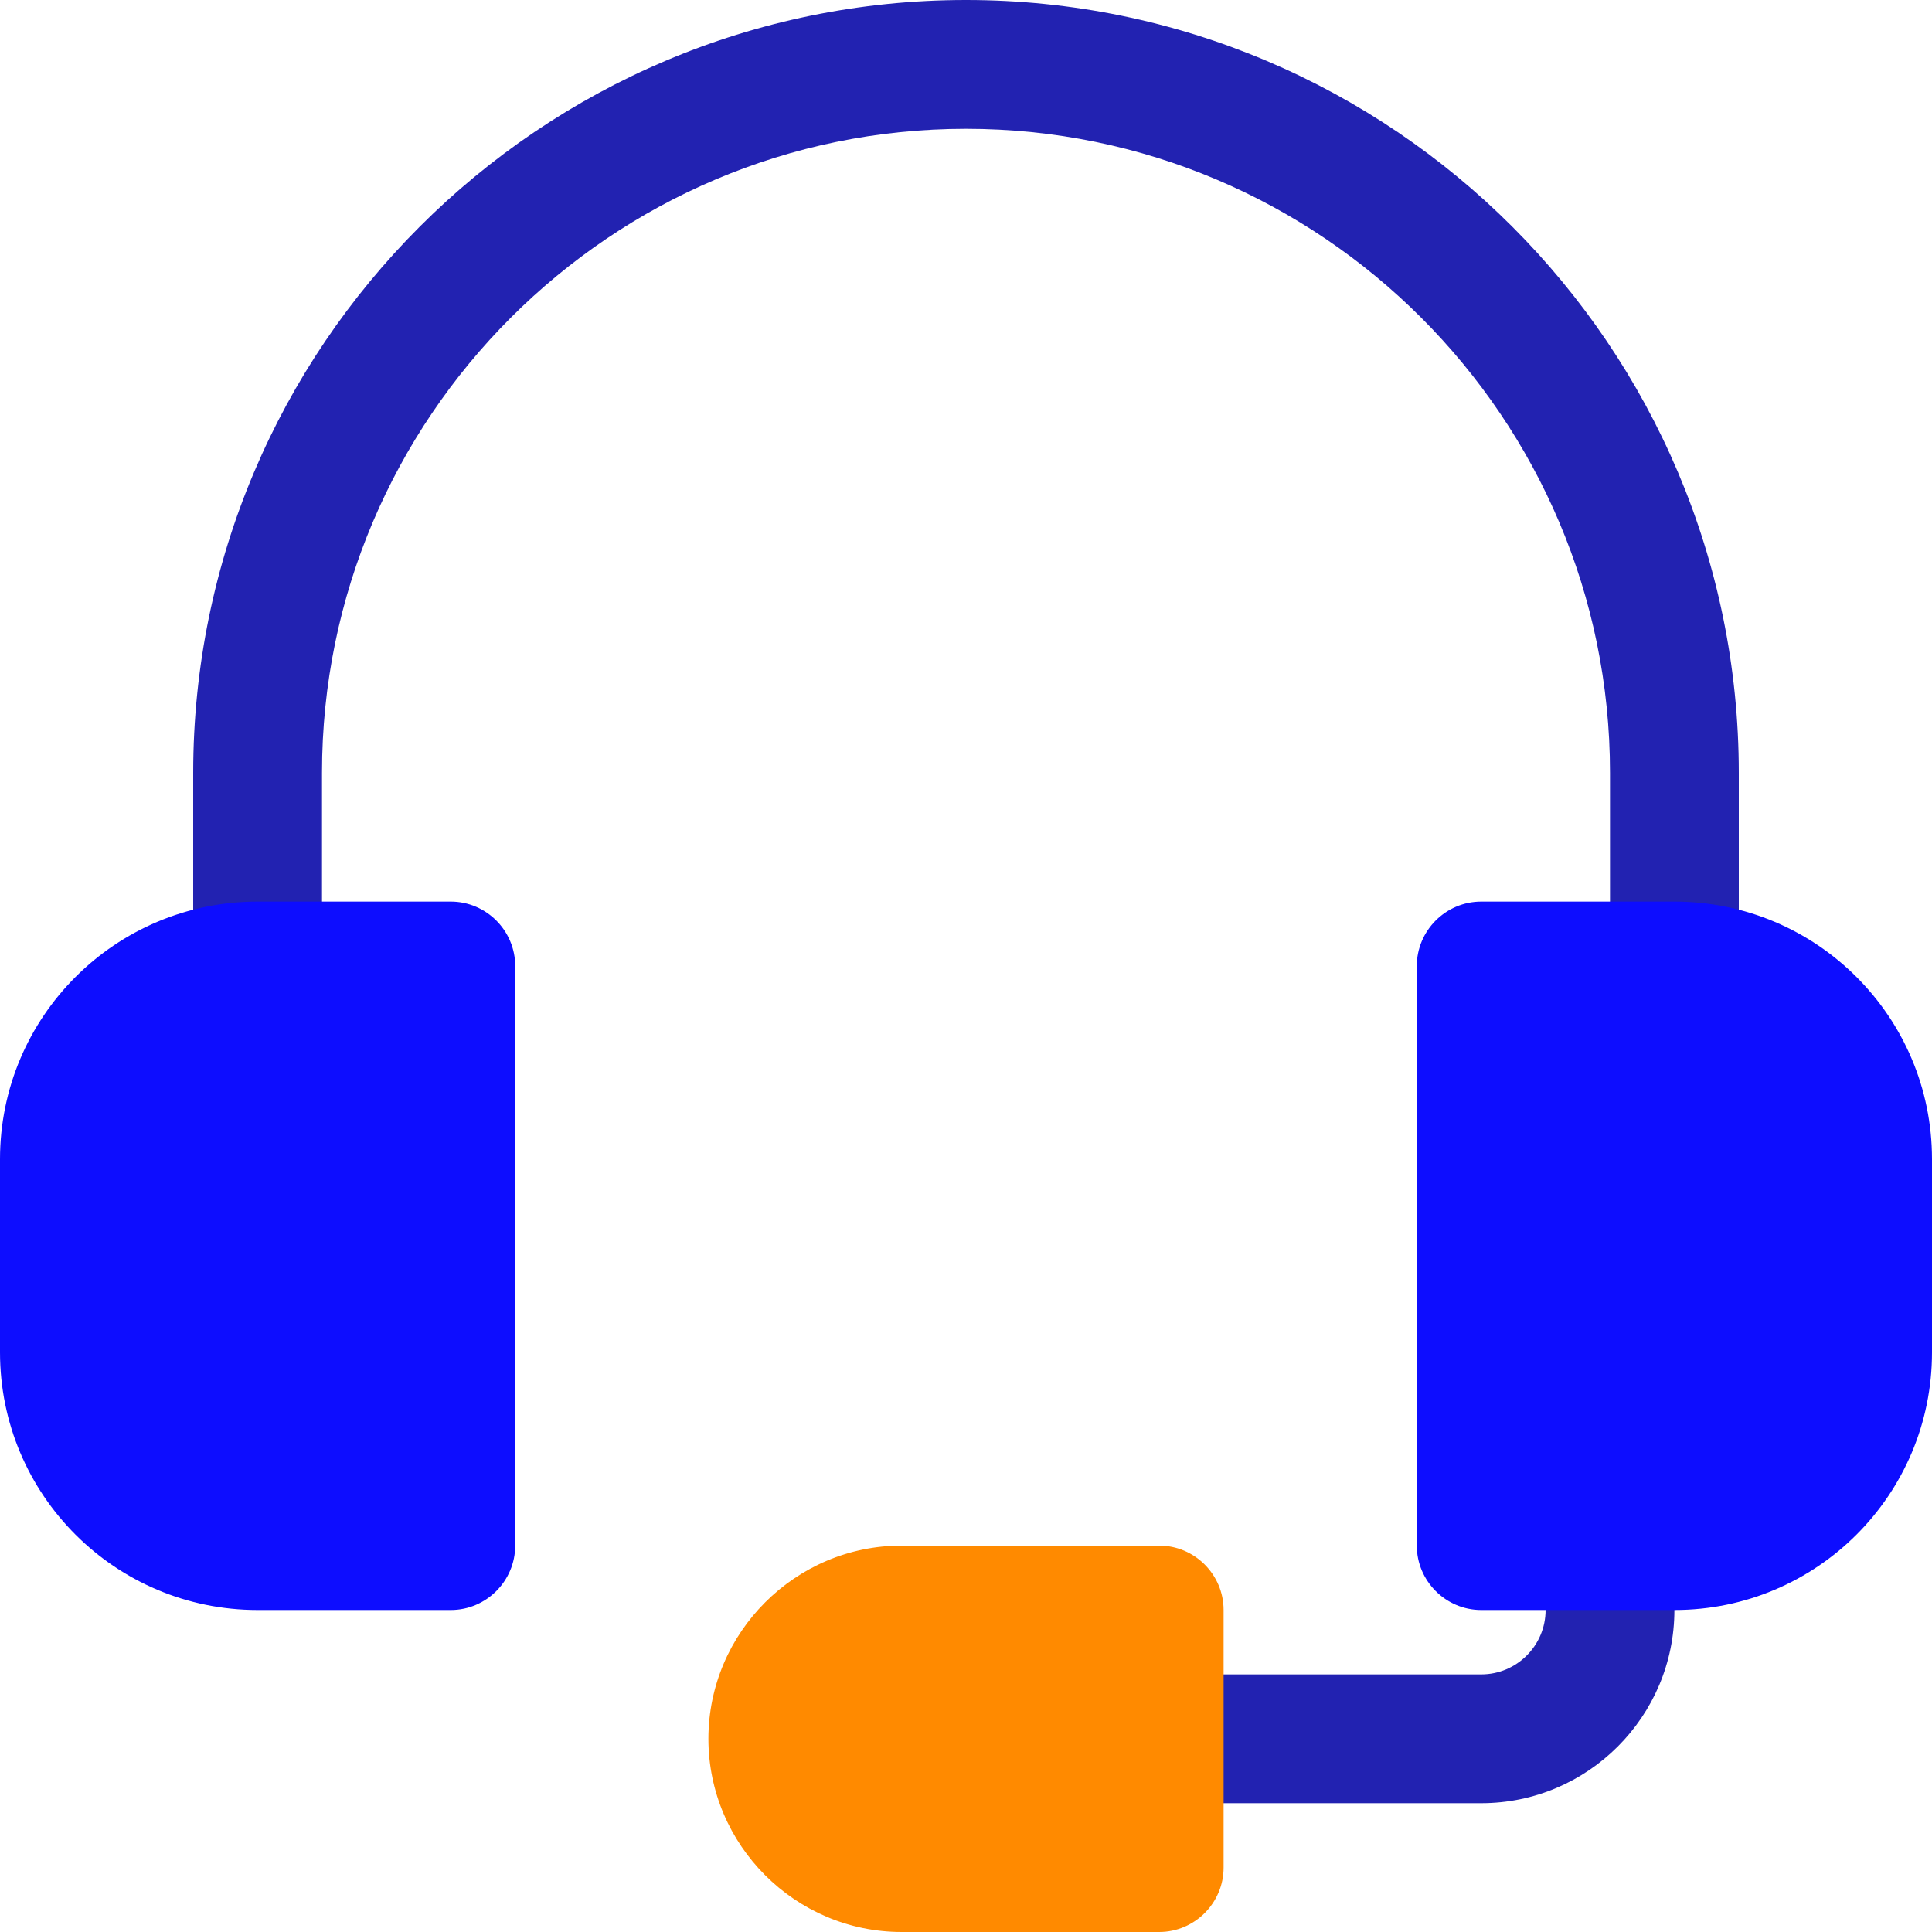 <svg width="54" height="54" viewBox="0 0 54 54" fill="none" xmlns="http://www.w3.org/2000/svg">
<path d="M46.8 28.8C45.805 28.8 45 27.995 45 27V21.6C45 11.675 36.925 3.6 27 3.6C17.075 3.6 9 11.675 9 21.6V27C9 27.995 8.195 28.8 7.2 28.8C6.205 28.8 5.4 27.995 5.4 27V21.6C5.4 9.689 15.089 0 27 0C38.911 0 48.6 9.689 48.6 21.6V27C48.6 27.995 47.795 28.8 46.8 28.8Z" fill="#2222B1"/>
<path d="M41.4 50.4H32.4C31.405 50.4 30.6 49.595 30.6 48.6C30.6 47.605 31.405 46.8 32.4 46.8H41.4C42.393 46.8 43.2 45.993 43.2 45V43.2C43.2 42.205 44.005 41.4 45 41.4C45.995 41.4 46.8 42.205 46.8 43.2V45C46.8 47.978 44.378 50.4 41.4 50.4Z" fill="#2222B1"/>
<path d="M14.4 27V43.2C14.4 44.19 13.59 45 12.6 45H7.2C3.222 45 0 41.778 0 37.8V32.4C0 28.422 3.222 25.2 7.2 25.2H12.6C13.59 25.2 14.4 26.01 14.4 27Z" fill="#0D0DFF"/>
<path d="M54 32.4V37.8C54 41.778 50.778 45 46.8 45H41.4C40.41 45 39.6 44.19 39.6 43.2V27C39.6 26.01 40.41 25.2 41.4 25.2H46.8C50.778 25.2 54 28.422 54 32.4Z" fill="#0D0DFF"/>
<path d="M34.2 45V52.2C34.2 53.19 33.39 54 32.4 54H25.2C22.23 54 19.8 51.57 19.8 48.6C19.8 45.63 22.23 43.2 25.2 43.2H32.4C33.39 43.2 34.2 44.01 34.2 45Z" fill="#FF8A00"/>
</svg>
